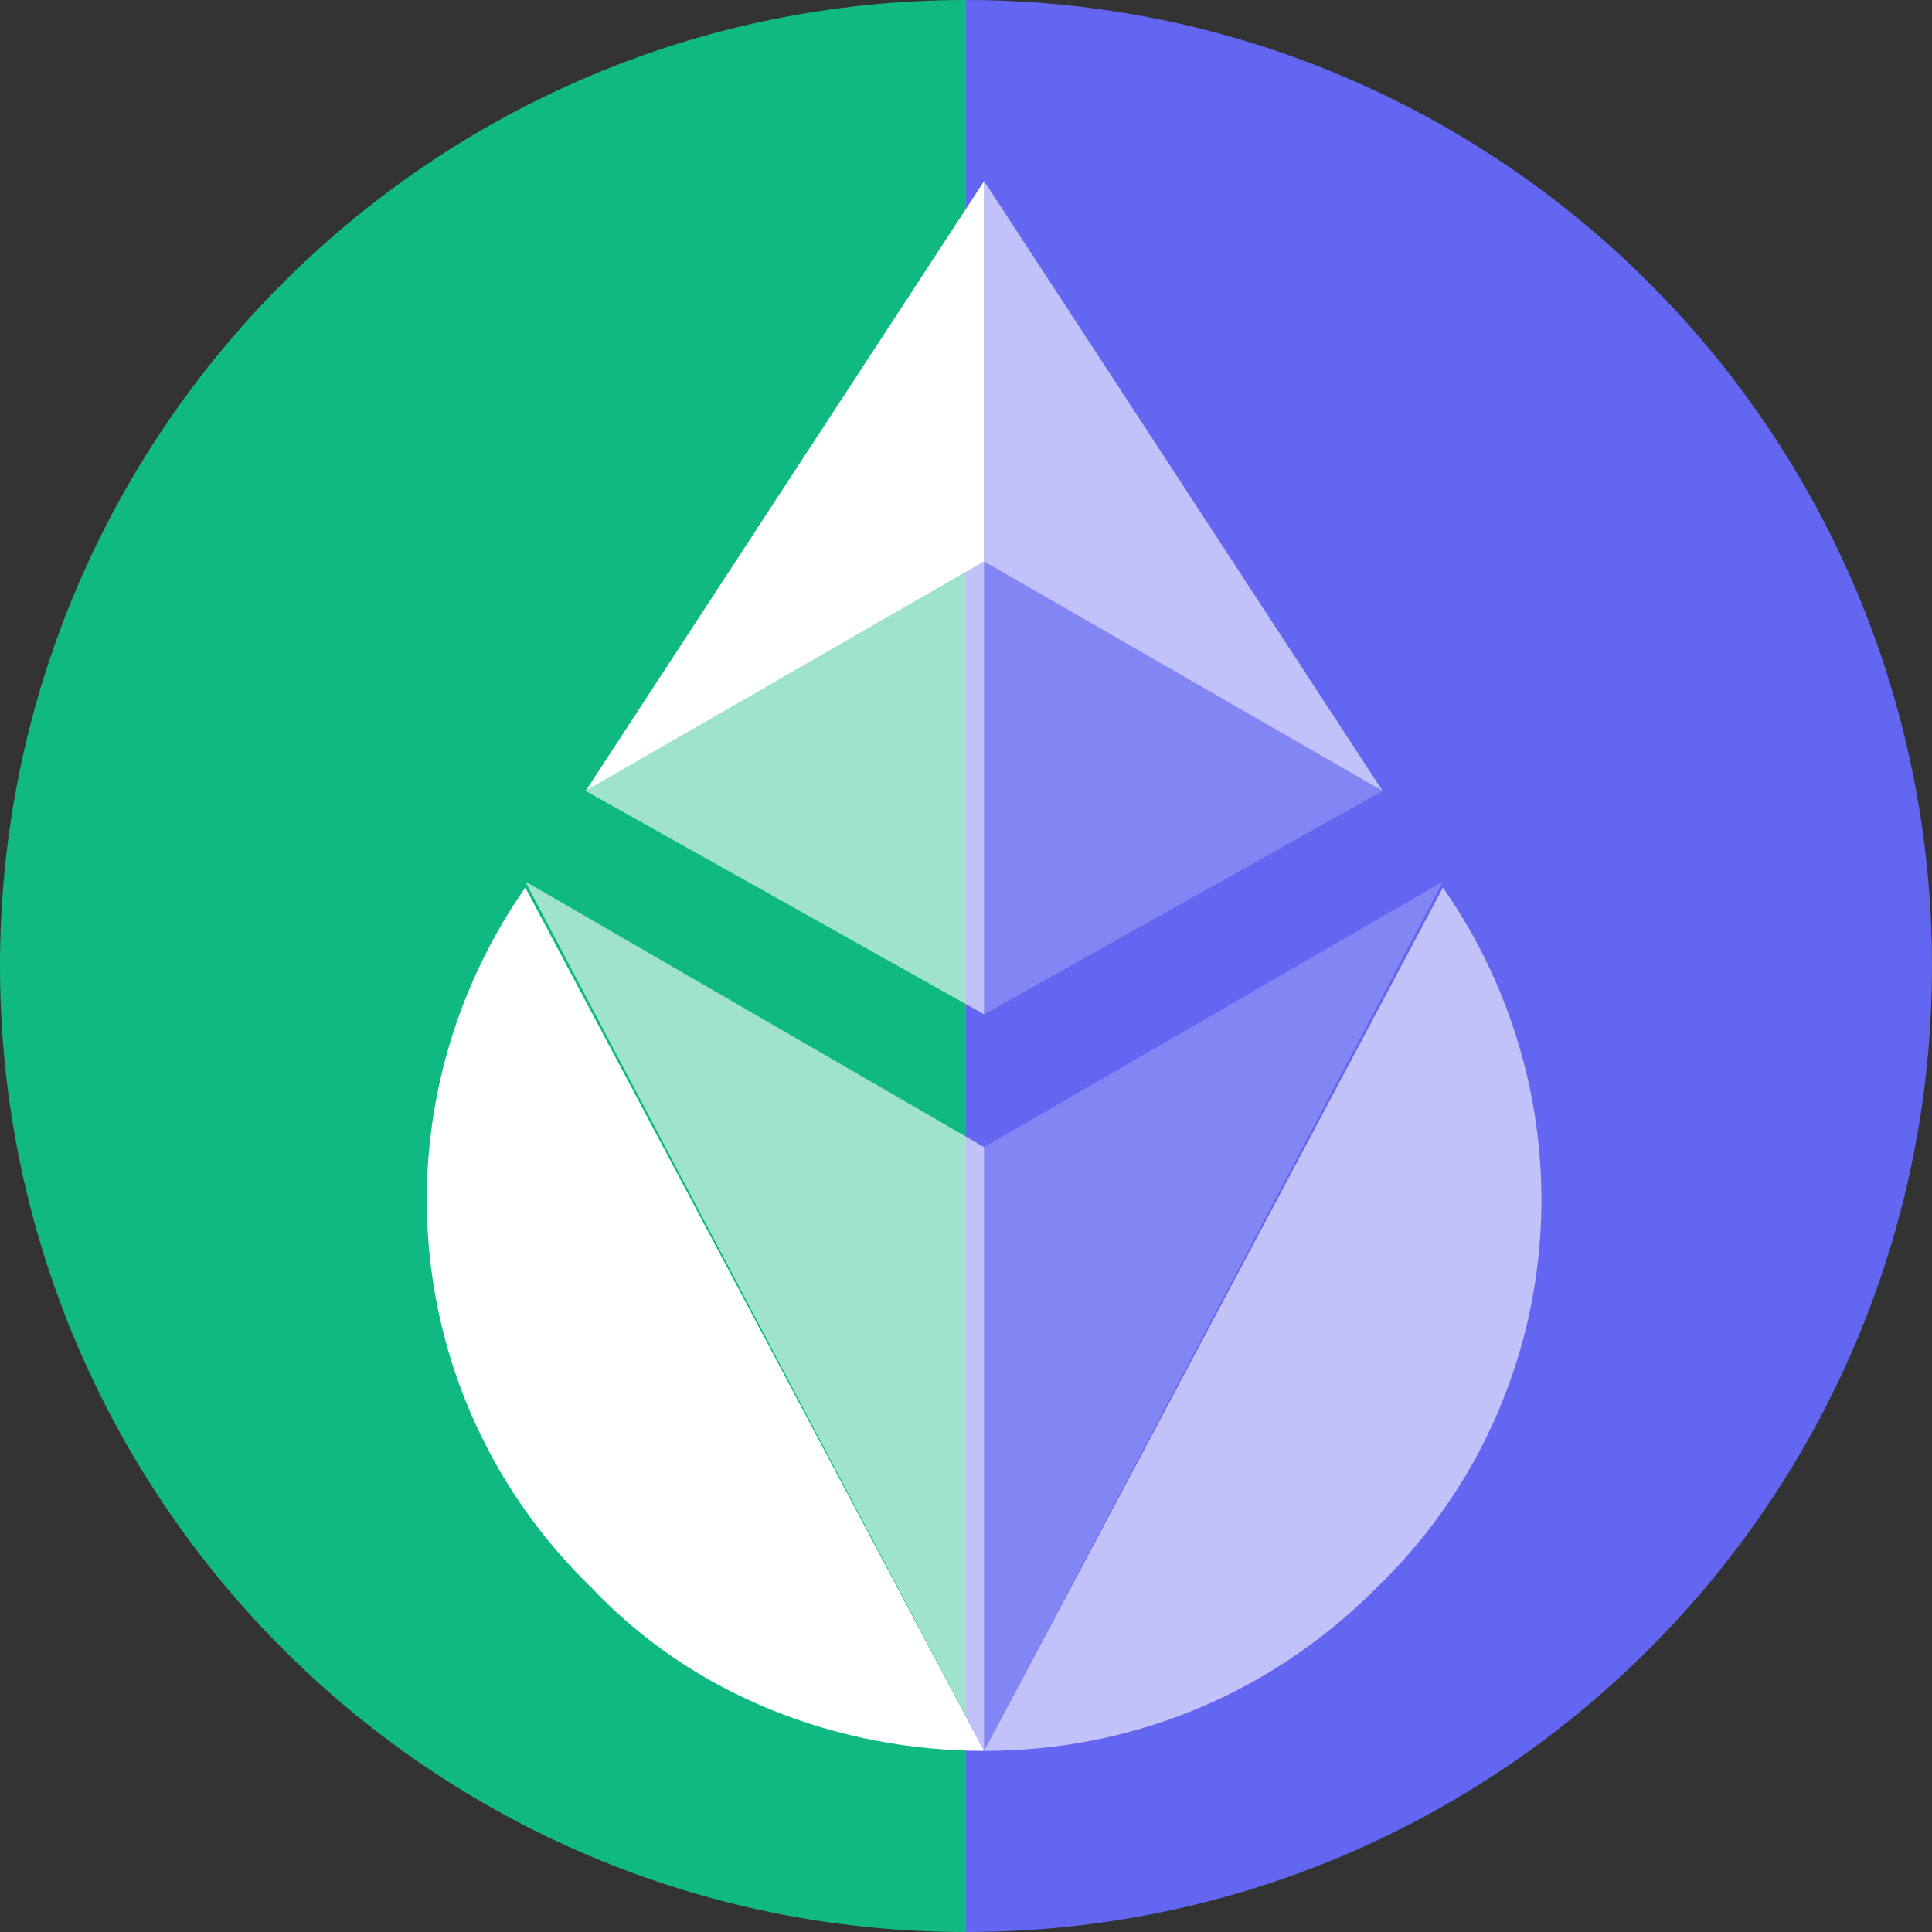<svg width="32" height="32" viewBox="0 0 32 32" fill="none" xmlns="http://www.w3.org/2000/svg">
<rect x="0" y="0" width="32" height="32" fill="#333333" stroke="none"/>
<path fill-rule="evenodd" clip-rule="evenodd" d="M0 16C0 24.837 7.163 32 16 32V0C7.163 0 0 7.163 0 16Z" fill="#10B981"/>
<path d="M16 32C24.837 32 32 24.837 32 16C32 7.163 24.837 0 16 0V32Z" fill="#6366F1"/>
<g clip-path="url(#clip0_165_2470)">
<path d="M8.7 14.7L8.5 15C6.2 18.6 6.7 23.3 9.8 26.3C11.5 28.1 13.9 29 16.3 29C16.3 29 16.3 29 8.7 14.7Z" fill="white"/>
<path opacity="0.6" d="M16.3 19L8.7 14.6C16.3 29 16.3 29 16.3 29C16.3 25.9 16.3 22.3 16.3 19Z" fill="white"/>
<path opacity="0.6" d="M23.9 14.7L24.1 15C26.4 18.6 25.9 23.3 22.8 26.3C21 28.1 18.7 29 16.3 29C16.3 29 16.3 29 23.9 14.7Z" fill="white"/>
<path opacity="0.2" d="M16.3 19L23.9 14.6C16.3 29 16.3 29 16.3 29C16.3 25.9 16.3 22.3 16.3 19Z" fill="white"/>
<path opacity="0.2" d="M16.3 9.3V16.8L22.9 13.1L16.3 9.3Z" fill="white"/>
<path opacity="0.6" d="M16.3 9.3L9.7 13.1L16.3 16.8V9.3Z" fill="white"/>
<path d="M16.3 3L9.7 13.1L16.3 9.3V3Z" fill="white"/>
<path opacity="0.6" d="M16.3 9.3L22.9 13.1L16.3 3V9.3Z" fill="white"/>
</g>
<defs>
<clipPath id="clip0_165_2470">
<rect width="18.6" height="26" fill="white" transform="translate(7 3)"/>
</clipPath>
</defs>
</svg>
